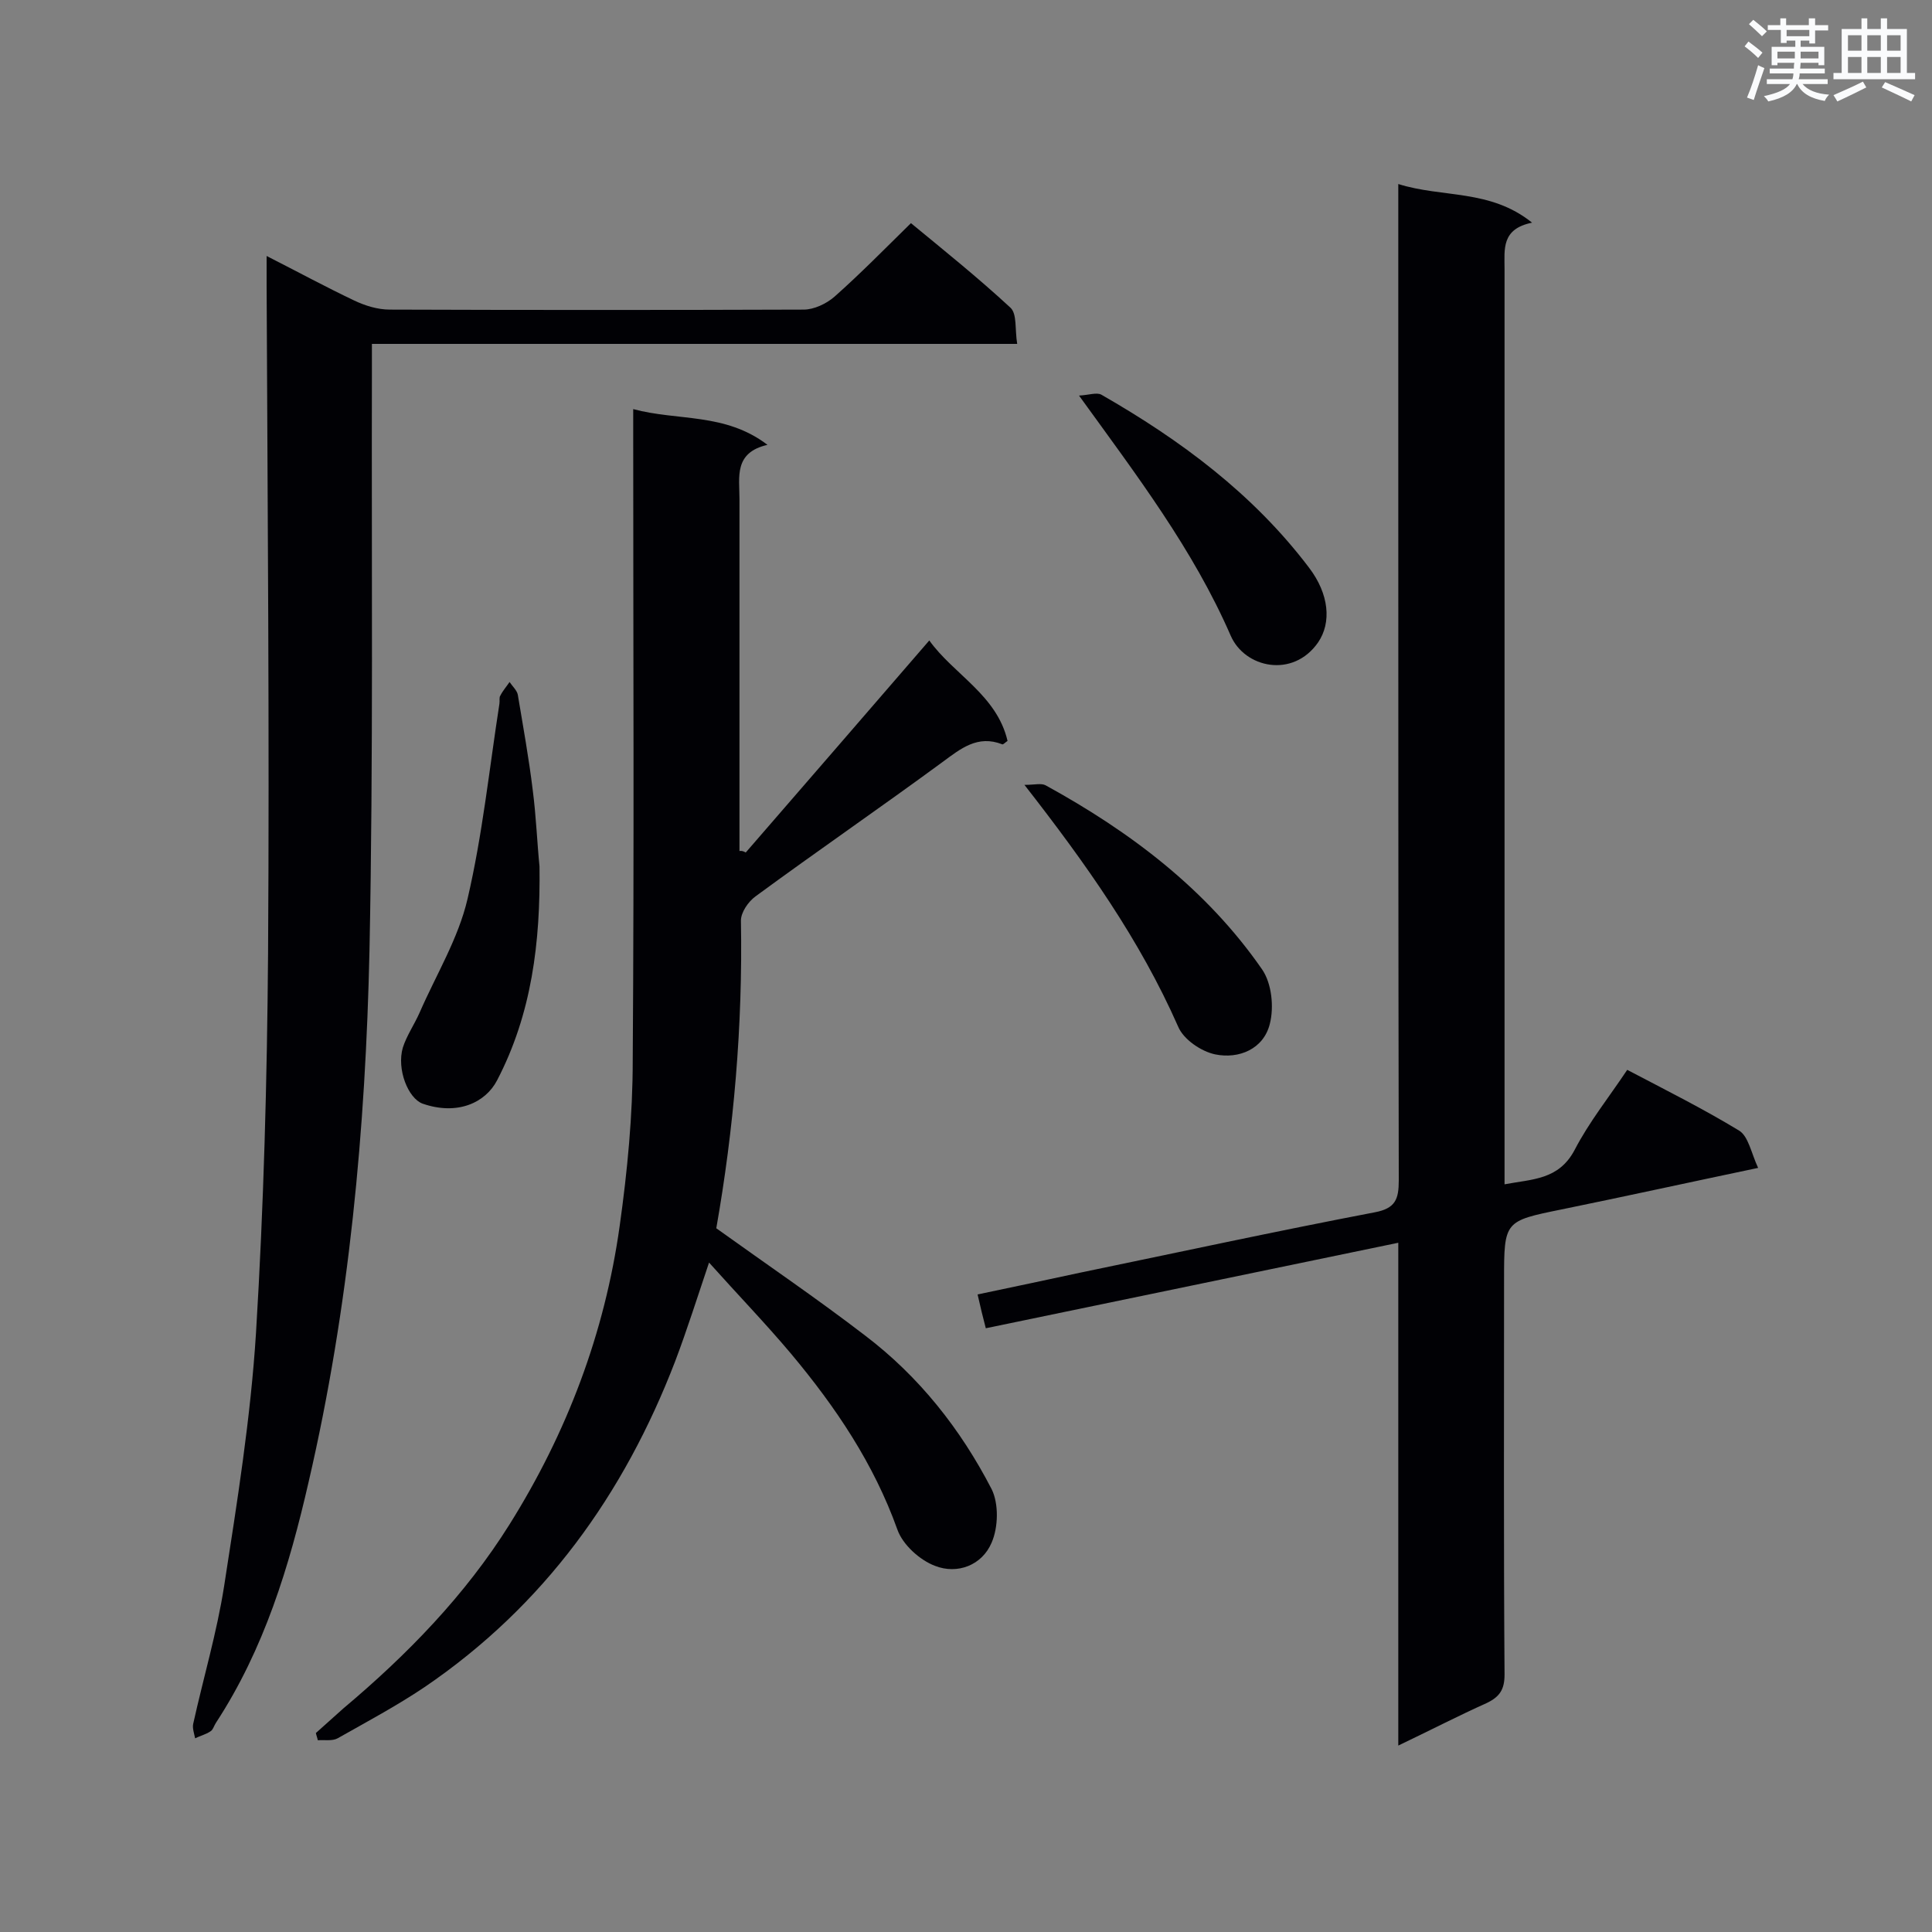 <svg enable-background="new 0 0 400 400" viewBox="0 0 400 400" xmlns="http://www.w3.org/2000/svg"><rect x="0" y="0" width="400" height="400" fill="#808080" stroke="none"/><g fill="#010105"><path d="m289.5 361.4c0-35.1 0-69.3 0-104.1-28.6 5.9-56.8 11.8-85.4 17.7-.6-2.3-1.1-4.3-1.7-7 7.2-1.5 14.2-3 21.2-4.5 20.3-4.2 40.6-8.6 61-12.5 4.3-.8 5-2.7 5-6.6-.1-51-.1-102.1-.1-153.1 0-15.9 0-31.8 0-47.7 0-1.6 0-3.1 0-5.5 9.2 2.9 19 1 27.7 8-6.4 1.3-5.7 5.5-5.7 9.6v183.7 5.8c5.8-1.1 11.2-.9 14.5-7.1 3-5.8 7.1-10.9 10.9-16.6 8 4.2 15.8 8.1 23.2 12.6 1.9 1.2 2.5 4.7 3.9 7.7-14.3 3-27.5 5.9-40.7 8.6-11.8 2.4-11.9 2.4-11.9 14.5 0 27.3-.1 54.5.1 81.8 0 3.1-1 4.6-3.7 5.9-5.8 2.6-11.6 5.6-18.3 8.8z"/><path d="m154.4 176.5c12.6-14.5 25.1-29 38-43.9 5 7 14 11.3 16.2 20.8-.6.4-.9.8-1.1.7-5.1-2-8.6.9-12.4 3.7-12.8 9.4-25.9 18.4-38.7 27.8-1.5 1.1-3 3.3-3 5 .4 21.8-1.5 43.3-5.1 63.7 10.6 7.6 20.9 14.6 30.8 22.2 11.2 8.5 19.8 19.4 26.2 31.8 1.5 3 1.4 7.9 0 11.1-2 4.7-7.1 6.6-11.7 4.8-3.2-1.2-6.7-4.4-7.8-7.5-4.9-13.7-12.8-25.4-22-36.4-5.3-6.3-11.1-12.3-17-18.9-2.4 7.1-4.5 13.8-7 20.4-10.6 27.6-27.2 50.7-51.9 67.5-5.8 3.9-12 7.2-18 10.6-1.1.6-2.7.3-4.1.4-.1-.5-.3-1-.4-1.5l5.7-5.1c13.2-11.1 25.2-23.4 34.4-38.1 11.9-19 19.7-39.6 22.8-61.8 1.6-11.4 2.7-22.9 2.7-34.3.3-43 .1-86 .1-129 0-1.7 0-3.4 0-5.8 9.3 2.5 19 .7 27.8 7.4-7 1.6-5.8 6.7-5.8 11.2v68.2 4.7c.6-.1.9.1 1.3.3z"/><path d="m55.2 53c6.5 3.3 12.2 6.4 18.1 9.2 2.3 1.1 4.9 1.9 7.4 1.9 28.6.1 57.2.1 85.7 0 2.1 0 4.7-1.2 6.4-2.7 5.3-4.7 10.3-9.8 15.8-15.2 6.8 5.6 13.9 11.3 20.6 17.5 1.4 1.3.9 4.5 1.4 7.5-44.8 0-88.9 0-133.6 0v5.6c-.1 40 .3 79.9-.5 119.9-.8 37-4.2 73.9-12.6 110.1-4 17.5-9.2 34.6-19.2 49.9-.4.6-.6 1.5-1.2 1.8-.9.6-2.1.9-3.1 1.4-.2-1-.6-2.1-.4-3 2.1-9.5 4.9-18.9 6.4-28.5 2.7-17.4 5.5-34.9 6.6-52.4 1.6-26.2 2.3-52.4 2.5-78.6.3-46.1-.1-92.1-.3-138.2 0-2 0-3.7 0-6.2z"/><path d="m111.7 179.4c.2 15.7-1.6 30.5-8.8 44.3-2.4 4.6-8.2 7.3-15.4 4.8-3-1.1-5.4-7.1-4.1-11.6.8-2.5 2.4-4.8 3.5-7.3 3.4-7.8 8-15.3 9.9-23.5 3.1-13.3 4.5-26.9 6.6-40.4.1-.6-.1-1.3.2-1.7.5-1 1.3-1.9 1.9-2.8.6.9 1.5 1.7 1.7 2.6 1.1 6.6 2.3 13.2 3.1 19.8.7 5.4.9 10.8 1.4 15.8z"/><path d="m223.4 81.9c2-.1 3.6-.7 4.6-.2 16.4 9.4 31.4 20.5 43 35.8 4.2 5.5 4.7 11.4 1.9 15.5-5.2 7.5-15.2 5.3-18.1-1.4-7.8-17.9-19.4-33.1-31.4-49.7z"/><path d="m212.1 162.5c2.1 0 3.5-.4 4.4.1 17.5 9.6 33.3 21.5 44.8 38.1 2 2.9 2.5 7.8 1.6 11.3-1.3 5.2-6.4 7.3-11.3 6.3-2.9-.6-6.6-3.1-7.7-5.8-7.9-17.9-19-33.6-31.8-50z"/></g><path d="m361.2 9.6.8-1c.9.7 1.9 1.4 2.9 2.3l-.9 1.1c-1-1-2-1.8-2.8-2.4zm.5 10.6c.9-2.1 1.6-4.3 2.3-6.7.4.2.8.4 1.3.6-.7 2.1-1.5 4.3-2.2 6.6zm.4-15.2.9-.9c1 .8 2 1.6 2.8 2.4l-1 1c-.9-.9-1.8-1.7-2.7-2.5zm12.5-1.2h1.2v1.4h2.7v1.1h-2.7v2.7h-1.2v-.6h-1.8v1.3h4.9v3.8h-1.2v-.5h-3.7c0 .4-.1.9-.1 1.2h5.1v1h-5.2c0 .5-.1.9-.2 1.2h6v1h-5.2c1.1 1.3 2.9 2 5.5 2.2-.4.4-.7.8-.9 1.3-2.9-.5-4.8-1.6-5.7-3.5h-.1c-.8 1.7-2.7 2.9-5.9 3.6-.2-.4-.6-.8-.9-1.1 2.8-.6 4.6-1.4 5.4-2.5h-4.8v-1h5.3c.1-.3.2-.7.2-1.2h-4.9v-1h5c0-.4 0-.8.1-1.2h-3.5v.5h-1.2v-3.8h4.9v-1.3h-1.8v.5h-1.2v-2.7h-2.7v-1h2.6v-1.4h1.2v1.4h4.7v-1.4zm-6.6 8.3h3.6c0-.4 0-.9 0-1.4h-3.6zm1.9-4.6h4.7v-1.3h-4.7zm6.6 3.2h-3.7v1.4h3.7z" fill="#fafbfc"/><path d="m385.3 3.8h1.3v2.2h2.8v-2.2h1.3v2.2h4.1v9.1h1.7v1.3h-16.9v-1.3h1.7v-9.1h4.1v-2.2zm.4 13.1.7 1.2c-1.8.9-3.8 1.9-6 2.9-.2-.4-.5-.8-.8-1.3 2.3-1 4.3-1.9 6.1-2.8zm-3.1-6.4h2.8v-3.2h-2.8zm0 4.6h2.8v-3.3h-2.8zm4-4.6h2.8v-3.2h-2.8zm0 4.6h2.8v-3.3h-2.8zm3.7 1.9c2.1.9 4.1 1.8 6.1 2.7l-.7 1.3c-2.2-1.1-4.2-2-6.1-2.9zm3.2-9.7h-2.8v3.2h2.8zm-2.8 7.8h2.8v-3.3h-2.8z" fill="#fafbfc"/></svg>